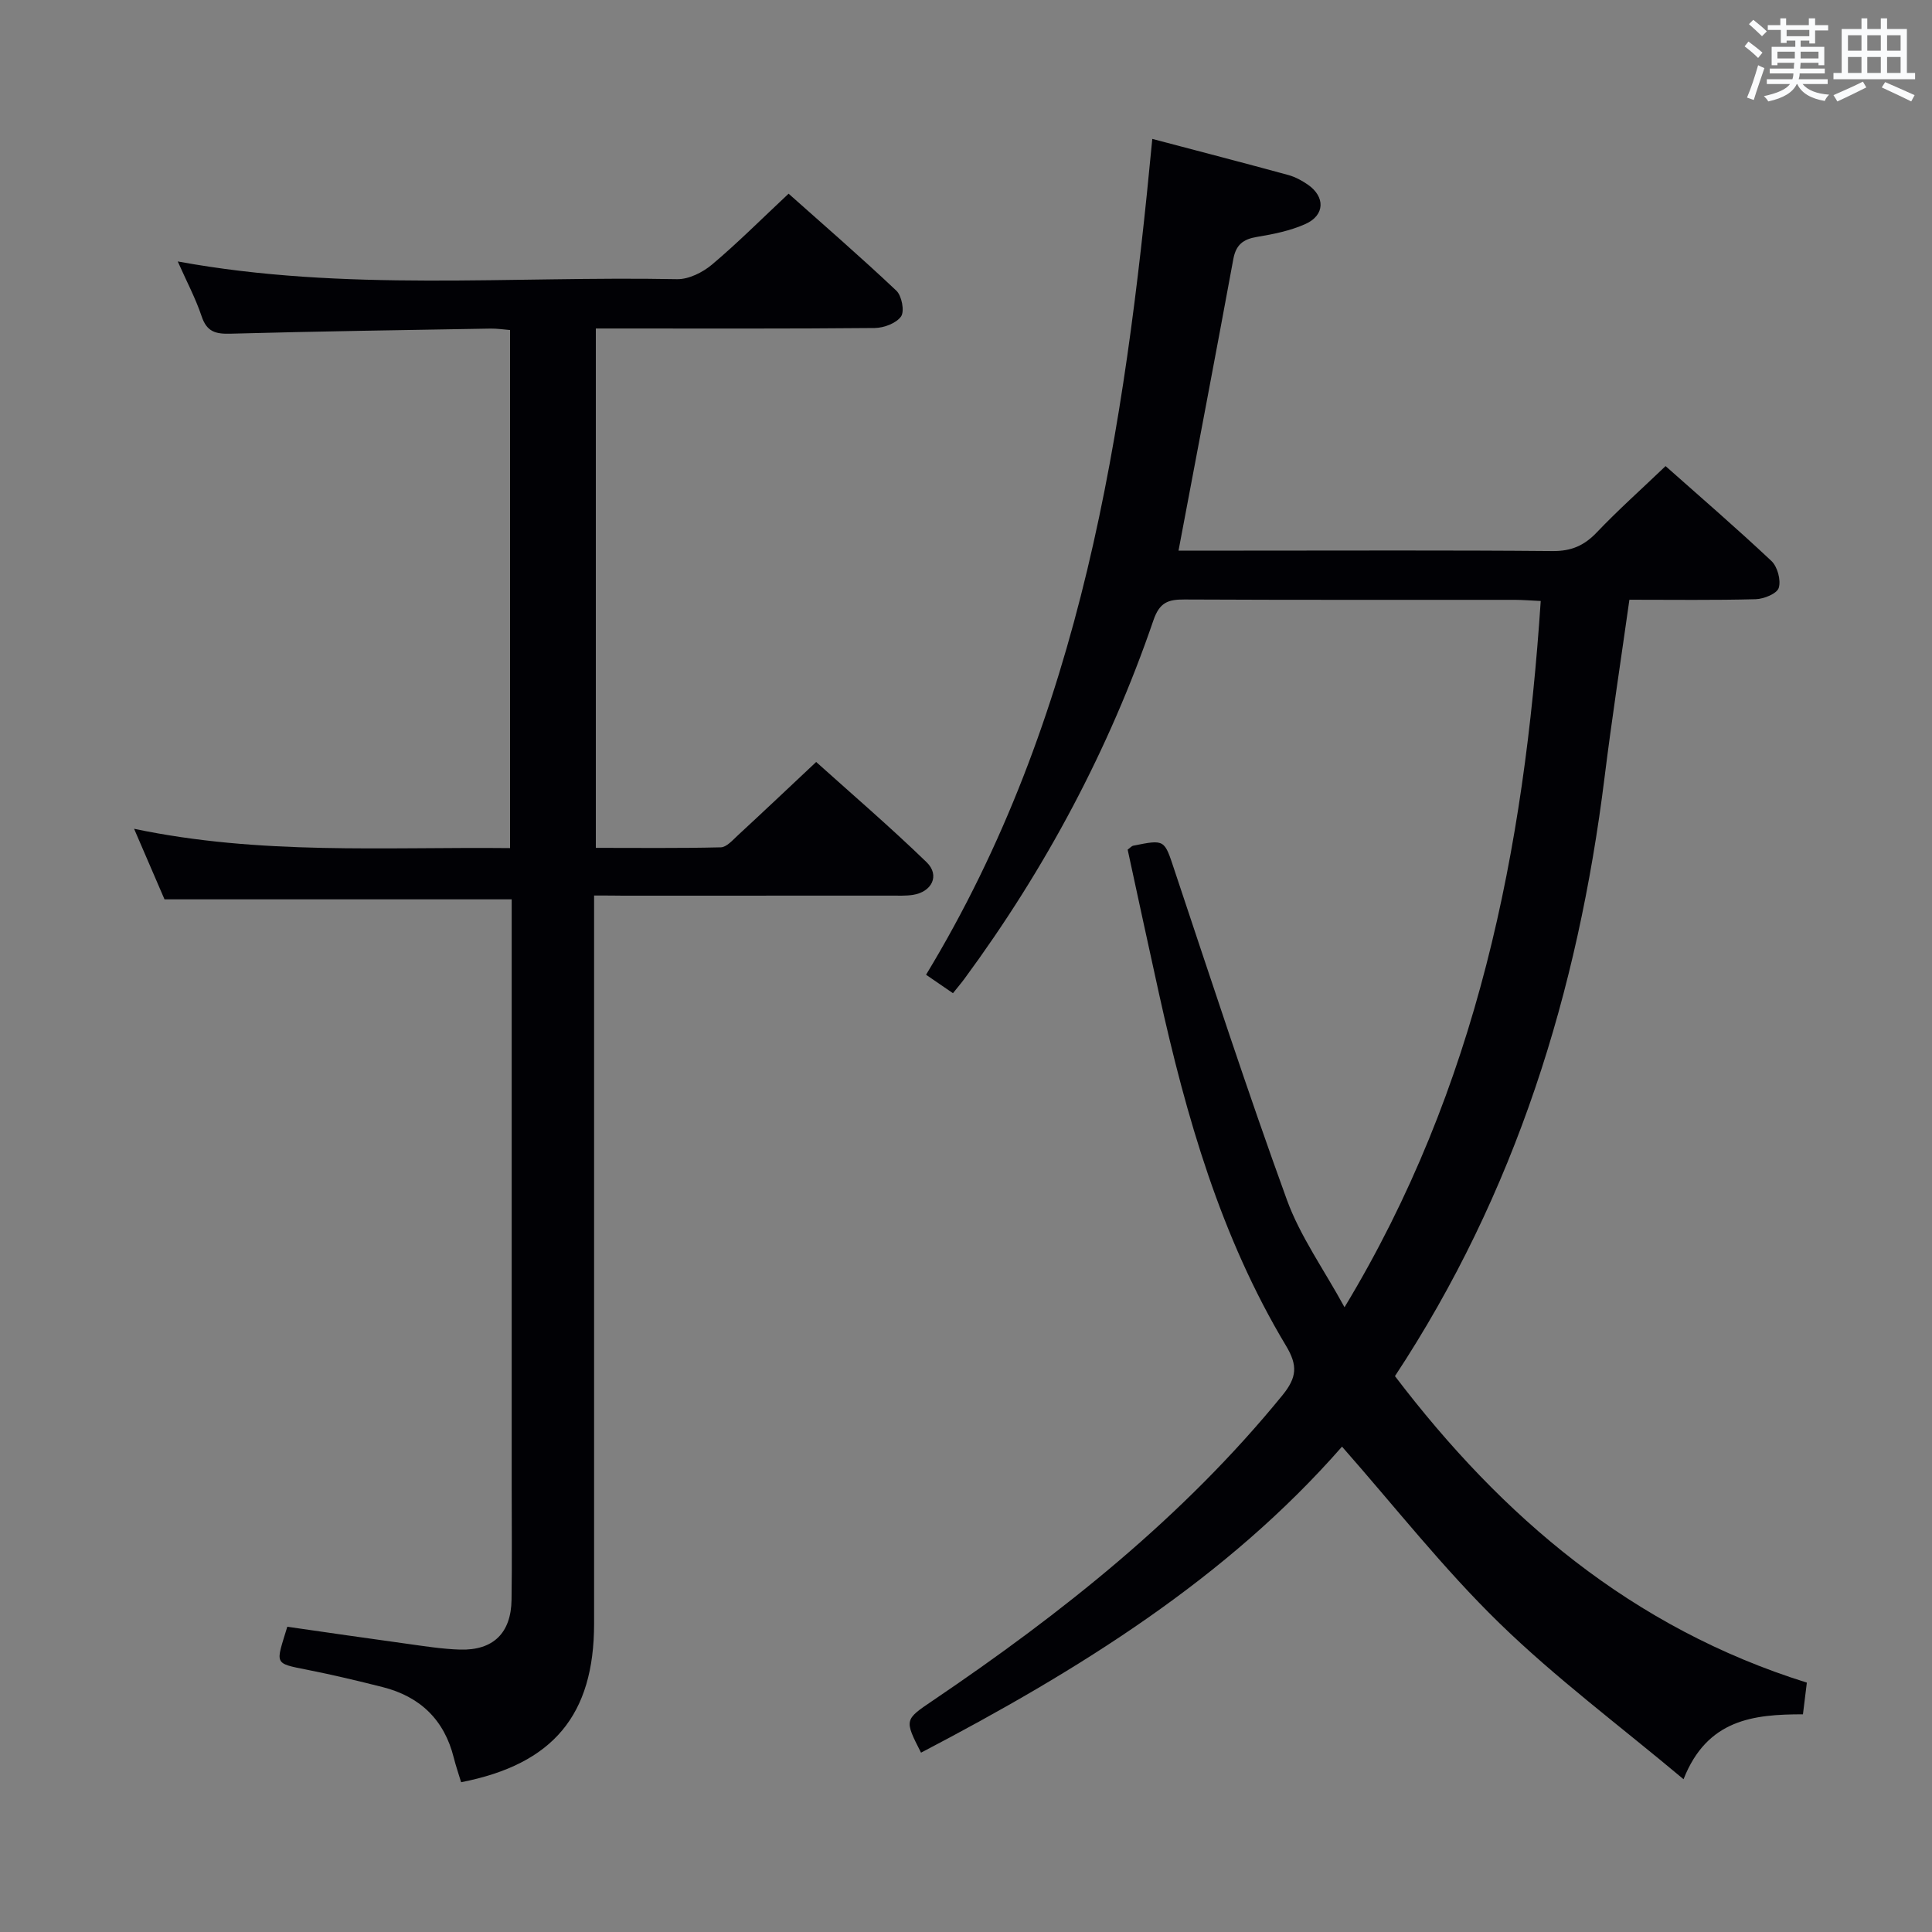 <svg enable-background="new 0 0 400 400" viewBox="0 0 400 400" xmlns="http://www.w3.org/2000/svg"><rect x="0" y="0" width="400" height="400" fill="#808080" stroke="none"/><path d="m190.69 362.87c-3.48-6.83-3.46-6.8 2.48-10.81 26.71-18.08 51.8-37.98 72.33-63.17 3.02-3.71 3.22-6.17.74-10.29-13.5-22.5-20.64-47.38-26.26-72.77-2.22-10.02-4.37-20.06-6.51-29.92.6-.45.84-.75 1.12-.81 6.67-1.35 6.46-1.28 8.57 5.06 7.62 22.8 15.07 45.67 23.28 68.26 2.74 7.53 7.59 14.29 11.93 22.23 27.53-45.54 37.2-94.76 40.62-146.22-2.07-.1-3.69-.23-5.31-.24-22.83-.01-45.66.04-68.48-.07-3.36-.02-5.13.61-6.39 4.29-9.17 26.77-22.37 51.47-39.15 74.26-.68.92-1.43 1.79-2.36 2.96-1.72-1.18-3.31-2.26-5.57-3.82 32.25-53.19 41.1-112.53 46.84-173.05 9.97 2.63 19.09 5 28.18 7.48 1.41.39 2.79 1.14 4 1.97 3.66 2.52 3.58 6.36-.48 8.17-3.13 1.4-6.63 2.11-10.04 2.67-2.85.47-4.33 1.62-4.88 4.57-3.69 20.04-7.52 40.06-11.35 60.38h13.5c21.33 0 42.66-.1 63.98.09 3.84.03 6.51-1.13 9.11-3.86 4.46-4.68 9.3-8.99 14.25-13.73 7.13 6.33 14.67 12.83 21.92 19.65 1.25 1.18 2 3.97 1.51 5.56-.36 1.19-3.07 2.3-4.77 2.35-8.63.23-17.27.11-26.15.11-1.77 12.56-3.64 24.67-5.15 36.83-5.51 44.28-18.37 85.97-43.39 123.91 22.23 29.21 49.08 52.13 85.28 63.46-.25 2-.5 4.06-.81 6.56-10.21 0-19.83 1.01-24.72 13.44-13.26-11.12-26.48-20.96-38.17-32.36-11.61-11.31-21.69-24.19-32.54-36.5-23.84 27.25-54.53 46.31-87.16 63.36z" fill="#010105"/><path d="m123 185.41v6.79 143.95c0 18.93-8.48 29.12-27.53 32.84-.5-1.67-1.09-3.35-1.52-5.07-1.96-7.86-6.98-12.67-14.74-14.63-5.14-1.3-10.3-2.53-15.5-3.56-7.18-1.42-6.59-1.1-4.23-8.93 8.24 1.18 16.56 2.4 24.89 3.54 3.61.5 7.24 1.08 10.87 1.19 6.88.2 10.58-3.43 10.67-10.33.11-7.83.03-15.66.03-23.49 0-38.49 0-76.97 0-115.46 0-1.99 0-3.98 0-6.05-23.96 0-47.63 0-71.88 0-1.78-4.12-3.86-8.96-6.3-14.61 26.09 5.49 51.83 3.73 77.84 4 0-35.89 0-71.3 0-107.26-1.21-.09-2.62-.32-4.03-.3-17.97.31-35.95.57-53.91 1.06-3.06.08-4.85-.42-5.91-3.59-1.26-3.76-3.15-7.3-4.95-11.37 34.56 6.35 69.04 2.99 103.37 3.67 2.42.05 5.31-1.4 7.24-3.02 5.34-4.5 10.28-9.46 15.86-14.68 7.1 6.33 14.86 13.04 22.31 20.08 1.12 1.06 1.73 4.23.98 5.33-.98 1.41-3.55 2.38-5.45 2.4-17.83.17-35.65.1-53.48.1-1.31 0-2.62 0-4.27 0v107.53c8.64 0 17.27.1 25.88-.11 1.19-.03 2.45-1.49 3.51-2.47 5.25-4.85 10.44-9.76 16.23-15.2 7.24 6.51 15.27 13.4 22.86 20.75 2.81 2.72 1.11 6.16-2.85 6.77-1.47.22-2.99.15-4.49.15-18.49.01-36.99.01-55.48.01-1.82-.03-3.62-.03-6.02-.03z" fill="#010105"/><g fill="#fafbfc"><path d="m361.2 9.6.8-1c.9.7 1.9 1.4 2.9 2.3l-.9 1.1c-1-1-2-1.8-2.8-2.4zm.5 10.6c.9-2.1 1.6-4.3 2.3-6.7.4.2.8.4 1.3.6-.7 2.1-1.5 4.3-2.2 6.6zm.4-15.2.9-.9c1 .8 2 1.6 2.8 2.4l-1 1c-.9-.9-1.8-1.7-2.7-2.5zm12.5-1.2h1.2v1.4h2.7v1.1h-2.7v2.7h-1.2v-.6h-1.8v1.3h4.9v3.8h-1.2v-.5h-3.7c0 .4-.1.9-.1 1.2h5.1v1h-5.2c0 .5-.1.9-.2 1.2h6v1h-5.2c1.1 1.3 2.9 2 5.5 2.2-.4.4-.7.8-.9 1.3-2.9-.5-4.8-1.6-5.7-3.5h-.1c-.8 1.7-2.7 2.9-5.9 3.6-.2-.4-.6-.8-.9-1.1 2.8-.6 4.6-1.4 5.4-2.5h-4.8v-1h5.3c.1-.3.2-.7.2-1.2h-4.9v-1h5c0-.4 0-.8.1-1.2h-3.5v.5h-1.2v-3.8h4.9v-1.3h-1.8v.5h-1.2v-2.7h-2.7v-1h2.6v-1.4h1.2v1.4h4.7v-1.4zm-6.6 8.3h3.6c0-.4 0-.9 0-1.4h-3.6zm1.9-4.6h4.7v-1.3h-4.7zm6.6 3.2h-3.7v1.4h3.7z"/><path d="m385.3 3.8h1.3v2.2h2.8v-2.2h1.3v2.2h4.1v9.1h1.7v1.3h-16.9v-1.3h1.7v-9.1h4.1v-2.2zm.4 13.1.7 1.2c-1.8.9-3.8 1.9-6 2.9-.2-.4-.5-.8-.8-1.3 2.3-1 4.3-1.9 6.1-2.8zm-3.1-6.4h2.8v-3.2h-2.8zm0 4.6h2.8v-3.3h-2.8zm4-4.6h2.8v-3.2h-2.8zm0 4.6h2.8v-3.3h-2.8zm3.7 1.9c2.1.9 4.1 1.8 6.1 2.7l-.7 1.3c-2.2-1.1-4.2-2-6.1-2.9zm3.2-9.7h-2.8v3.2h2.8zm-2.8 7.8h2.8v-3.3h-2.8z"/></g></svg>